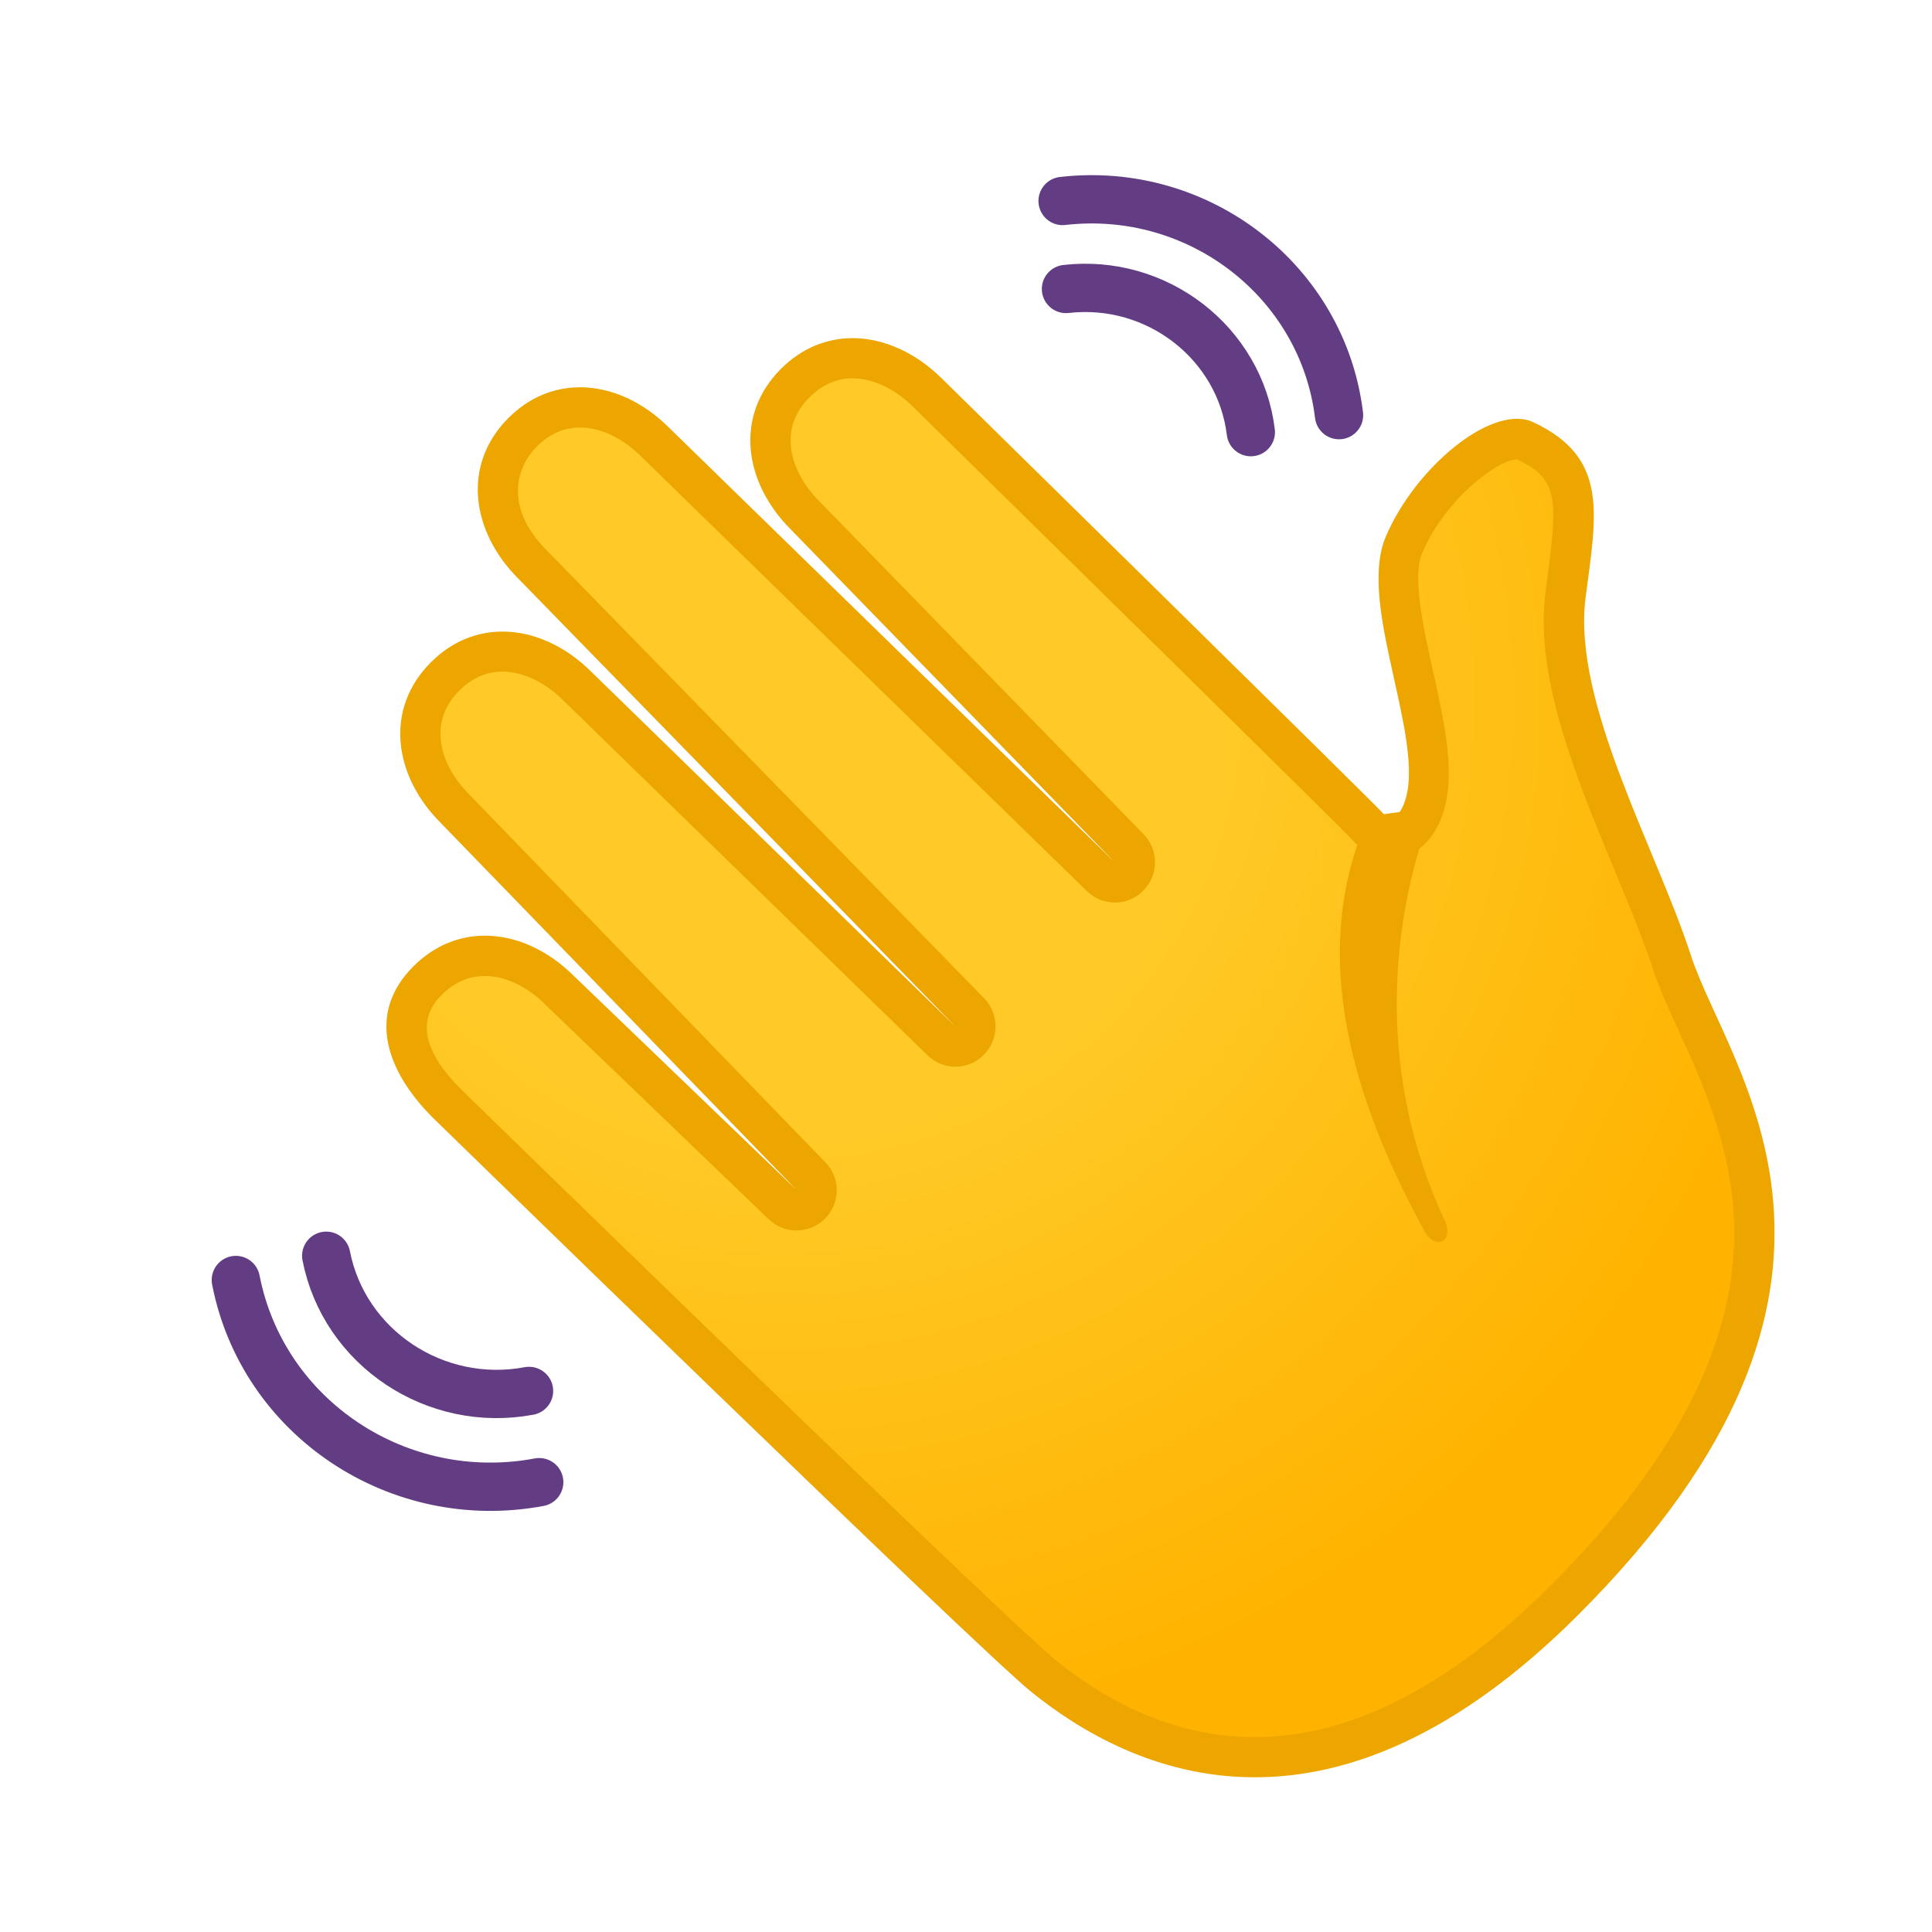 <?xml version="1.0" encoding="UTF-8" standalone="no"?>
<svg xmlns="http://www.w3.org/2000/svg" fill="none" height="720" viewBox="0 0 40 40" width="720">
<mask height="40" id="mask0" mask-type="alpha" maskUnits="userSpaceOnUse" width="40" x="0" y="0">
<rect fill="#C4C4C4" height="40" width="40"/>
</mask>
<g mask="url(#mask0)">
<path d="M25.978 36.377C24.467 36.377 23.001 35.82 21.619 34.712C20.523 33.833 9.358 22.949 9.245 22.84C8.795 22.391 8.512 21.925 8.435 21.497C8.354 21.053 8.49 20.664 8.85 20.304C9.186 19.968 9.596 19.791 10.037 19.791C10.575 19.791 11.127 20.045 11.588 20.509L16.202 24.942C16.283 25.021 16.389 25.059 16.491 25.059C16.599 25.059 16.705 25.018 16.786 24.937C16.947 24.776 16.947 24.515 16.789 24.355L9.422 16.749C8.684 16.011 8.338 14.882 9.215 14.005C9.55 13.67 9.96 13.492 10.402 13.492C10.94 13.492 11.492 13.746 11.953 14.21L19.488 21.557C19.57 21.635 19.675 21.676 19.78 21.676C19.885 21.676 19.994 21.635 20.075 21.554C20.235 21.393 20.238 21.133 20.078 20.969L11.026 11.691C10.608 11.273 10.355 10.771 10.31 10.283C10.269 9.786 10.444 9.325 10.819 8.95C11.154 8.615 11.564 8.437 12.005 8.437C12.543 8.437 13.096 8.691 13.557 9.153L22.787 18.152C22.868 18.231 22.974 18.272 23.079 18.272C23.184 18.272 23.293 18.231 23.374 18.15C23.534 17.989 23.537 17.728 23.376 17.565L16.673 10.675C16.252 10.254 15.999 9.755 15.957 9.266C15.916 8.77 16.091 8.309 16.466 7.934C16.802 7.598 17.211 7.421 17.652 7.421C18.191 7.421 18.743 7.675 19.204 8.139C21.662 10.553 28.078 16.865 28.295 17.098C28.467 17.306 28.663 17.353 28.794 17.353C29.277 17.353 29.533 16.789 29.574 16.231C29.621 15.582 29.449 14.808 29.267 13.99C29.039 12.969 28.803 11.912 29.065 11.293C29.578 10.078 30.765 9.096 31.403 9.096C31.467 9.096 31.523 9.107 31.57 9.128C32.718 9.666 32.677 10.358 32.455 12.009L32.413 12.328C32.2 13.97 33.057 16.032 33.812 17.851C34.12 18.592 34.412 19.294 34.614 19.92C34.736 20.3 34.921 20.706 35.137 21.174C36.289 23.693 38.031 27.497 32.388 33.14C30.23 35.29 28.076 36.377 25.978 36.377Z" fill="url(#paint0_radial)"/>
<path d="M17.652 7.833C18.073 7.833 18.531 8.049 18.914 8.432C22.399 11.859 27.657 17.028 27.984 17.373C28.281 17.714 28.616 17.767 28.794 17.767C29.443 17.767 29.922 17.162 29.986 16.257C30.036 15.547 29.858 14.745 29.67 13.896C29.468 12.983 29.235 11.947 29.445 11.452C29.917 10.336 31.002 9.518 31.407 9.51C32.236 9.904 32.263 10.275 32.038 11.952L31.997 12.271C31.77 14.024 32.649 16.142 33.423 18.006C33.728 18.739 34.014 19.432 34.215 20.042C34.345 20.445 34.545 20.881 34.755 21.34C35.31 22.556 36.003 24.067 35.892 25.921C35.759 28.151 34.516 30.416 32.088 32.841C30.016 34.913 27.96 35.965 25.976 35.965C24.561 35.965 23.182 35.435 21.879 34.389C20.982 33.67 12.665 25.594 9.544 22.551C8.761 21.769 8.629 21.111 9.144 20.599C9.405 20.338 9.705 20.207 10.038 20.207C10.459 20.207 10.918 20.424 11.295 20.804L11.306 20.815L15.914 25.243C16.075 25.398 16.283 25.476 16.491 25.476C16.704 25.476 16.918 25.393 17.081 25.231C17.4 24.91 17.406 24.39 17.09 24.066L9.715 16.448C9.368 16.1 9.157 15.693 9.124 15.299C9.092 14.922 9.221 14.586 9.51 14.297C9.77 14.037 10.071 13.906 10.404 13.906C10.825 13.906 11.283 14.122 11.669 14.508L19.202 21.848C19.363 22.006 19.573 22.085 19.781 22.085C19.994 22.085 20.208 22.003 20.369 21.84C20.69 21.518 20.693 20.996 20.377 20.669L11.319 11.393C10.451 10.524 10.667 9.692 11.117 9.242C11.377 8.982 11.677 8.851 12.01 8.851C12.432 8.851 12.89 9.067 13.276 9.453L22.503 18.45C22.664 18.608 22.875 18.686 23.083 18.686C23.296 18.686 23.509 18.605 23.67 18.441C23.992 18.12 23.995 17.597 23.679 17.273L16.964 10.378C16.617 10.03 16.407 9.623 16.374 9.229C16.341 8.852 16.471 8.516 16.759 8.227C17.02 7.967 17.32 7.833 17.652 7.833ZM17.652 7.001C17.125 7.001 16.606 7.2 16.17 7.635C15.2 8.606 15.399 9.988 16.372 10.961L23.078 17.851L13.853 8.856C13.316 8.318 12.655 8.018 12.009 8.018C11.482 8.018 10.963 8.217 10.527 8.653C9.557 9.623 9.756 11.005 10.73 11.979L19.779 21.253L12.248 13.914C11.71 13.376 11.05 13.076 10.404 13.076C9.877 13.076 9.358 13.275 8.922 13.711C7.952 14.681 8.151 16.063 9.124 17.037L16.493 24.638L11.885 20.21C11.347 19.672 10.687 19.372 10.041 19.372C9.514 19.372 8.995 19.571 8.559 20.007C7.589 20.977 7.984 22.163 8.959 23.139C8.959 23.139 20.238 34.137 21.363 35.038C22.331 35.815 23.921 36.797 25.98 36.797C27.861 36.797 30.133 35.979 32.68 33.429C39.567 26.542 35.777 22.15 35.009 19.783C34.296 17.58 32.548 14.539 32.828 12.373C33.05 10.65 33.319 9.48 31.75 8.744C31.647 8.694 31.53 8.671 31.408 8.671C30.52 8.671 29.216 9.861 28.687 11.121C28.152 12.392 29.266 14.774 29.164 16.193C29.138 16.543 28.997 16.928 28.801 16.928C28.742 16.928 28.678 16.896 28.611 16.815C28.489 16.668 19.503 7.839 19.503 7.839C18.963 7.304 18.299 7.001 17.652 7.001Z" fill="#EDA600"/>
<path d="M28.335 16.899C27.157 19.528 27.826 22.446 29.49 25.486C29.719 25.905 30.112 25.701 29.912 25.268C27.813 20.774 29.694 16.715 29.694 16.715L28.335 16.899Z" fill="#EDA600"/>
<path d="M10.953 28.798C9.013 29.162 7.125 27.904 6.754 25.999" stroke="#633D84" stroke-linecap="round" stroke-linejoin="round" stroke-miterlimit="10"/>
<path d="M22.07 5.983C23.952 5.767 25.672 7.099 25.897 8.947" stroke="#633D84" stroke-linecap="round" stroke-linejoin="round" stroke-miterlimit="10"/>
<path d="M11.164 30.687C8.253 31.233 5.439 29.358 4.883 26.501" stroke="#633D84" stroke-linecap="round" stroke-linejoin="round" stroke-miterlimit="10"/>
<path d="M22 4.161C24.822 3.837 27.386 5.823 27.723 8.595" stroke="#633D84" stroke-linecap="round" stroke-linejoin="round" stroke-miterlimit="10"/>
</g>
<defs>
<radialGradient cx="0" cy="0" gradientTransform="translate(16.144 14.442) rotate(-45) scale(24.924)" gradientUnits="userSpaceOnUse" id="paint0_radial" r="1">
<stop offset="0.353" stop-color="#FFCA28"/>
<stop offset="0.872" stop-color="#FFB300"/>
</radialGradient>
</defs>
</svg>
